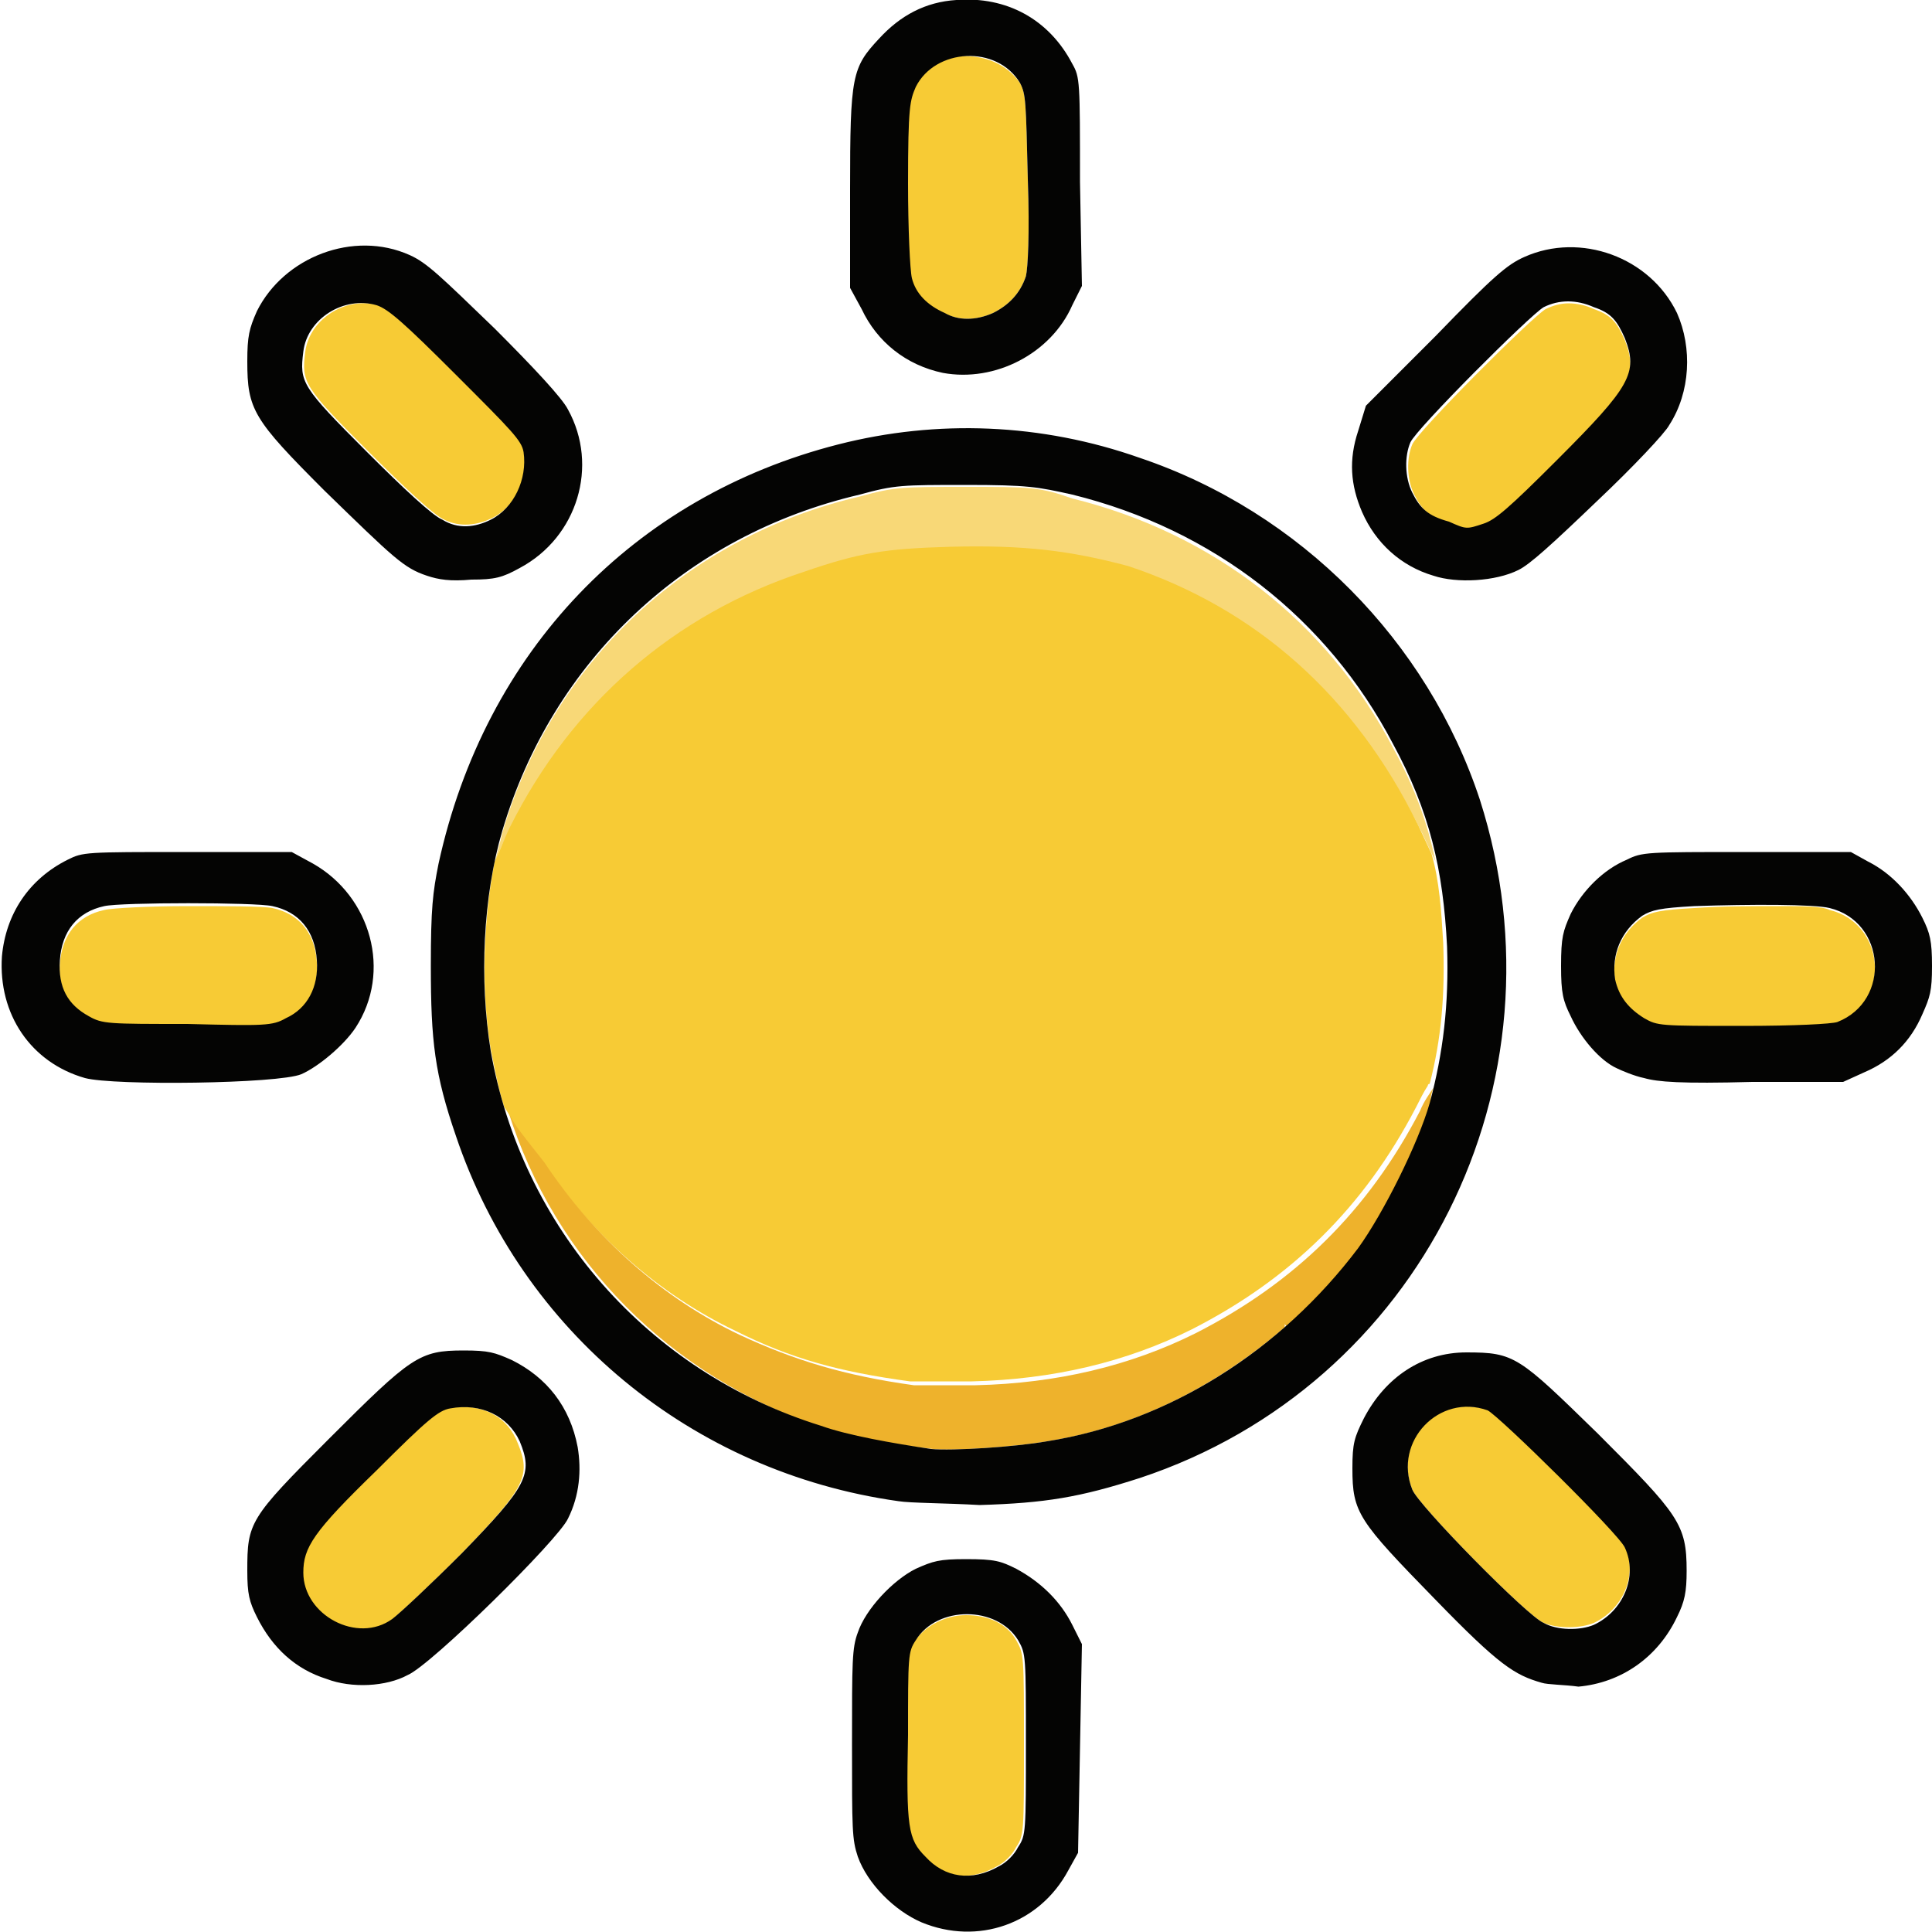 <?xml version="1.0" encoding="utf-8"?>
<!-- Generator: Adobe Illustrator 24.3.0, SVG Export Plug-In . SVG Version: 6.00 Build 0)  -->
<svg version="1.1" id="Layer_1" xmlns="http://www.w3.org/2000/svg" xmlns:xlink="http://www.w3.org/1999/xlink" x="0px" y="0px"
	 viewBox="0 0 100 100" style="enable-background:new 0 0 100 100;" xml:space="preserve">
<style type="text/css">
	.st0{fill:#F8D877;}
	.st1{fill:#F7CB35;}
	.st2{fill:#EEB22C;}
	.st3{fill:#040403;}
</style>
<g>
	<path id="path23" class="st0" d="M50,25.2c-3.3,0-3.7,0-5.5,0.5c-9,2.1-15.9,8.6-18.5,17.4c-0.1,0.5-0.3,1.1-0.4,1.6
		c0.2-0.6,0.5-1.2,0.8-1.8c0,0,0,0,0,0c3.2-6.4,8.5-11,15.2-13.2c2.8-0.9,4.2-1.2,7.6-1.3v0c3.7-0.1,6.2,0.2,9.4,1.3
		c6.6,2.2,11.7,6.7,15,13.4l0.7,1.5c-0.4-2-1.1-3.9-2.2-5.9c-3.4-6.5-9.3-11.1-16.6-12.9C53.8,25.2,53.3,25.2,50,25.2L50,25.2z
		 M25.7,44.6c-0.1,0.5-0.2,1.1-0.3,1.7c0,0,0,0,0,0C25.5,45.7,25.5,45.2,25.7,44.6z"/>
	<path id="path22" class="st1" d="M49.9,2.9c-1.1,0-2.1,0.6-2.6,1.6c-0.3,0.7-0.4,1-0.4,5c0,2.3,0.1,4.5,0.2,4.9
		c0.2,0.8,0.8,1.4,1.7,1.8c0.9,0.4,1.7,0.4,2.6,0c0.8-0.4,1.4-1,1.7-1.9c0.1-0.4,0.2-2.2,0.1-5c-0.1-4.1-0.1-4.4-0.4-5
		C52.1,3.3,51,2.9,49.9,2.9L49.9,2.9z M81.2,15.7c-0.4,0-0.8,0.1-1.2,0.3c-0.7,0.4-6.6,6.3-6.9,7c-0.3,0.7-0.3,1.8,0.1,2.6
		c0.4,0.8,0.8,1.2,1.9,1.5c0.8,0.3,0.8,0.3,1.7,0.1v0c0.6-0.2,1.3-0.8,3.8-3.3c3.8-3.8,4.2-4.5,3.5-6.3c-0.4-0.9-0.7-1.3-1.6-1.6
		C82.1,15.8,81.6,15.7,81.2,15.7L81.2,15.7z M19,15.7c-1.5-0.1-3,1-3.2,2.5c-0.2,1.6-0.1,1.8,3.3,5.2c1.9,1.9,3.4,3.3,3.9,3.5
		c0.8,0.4,1.7,0.3,2.5-0.1c1.2-0.6,1.9-2.1,1.7-3.5c-0.1-0.6-0.6-1.1-3.5-4c-2.7-2.7-3.5-3.4-4.1-3.6C19.4,15.8,19.2,15.7,19,15.7z
		 M49.2,28.3c-3.4,0.1-4.7,0.3-7.6,1.3c-6.7,2.2-12,6.8-15.2,13.2c0,0,0,0,0,0c-0.3,0.6-0.5,1.2-0.8,1.8c-0.6,3.1-0.7,6.7-0.2,9.7
		c0.2,1,0.4,2.1,0.7,3c0.2,0.3,0.4,0.6,0.5,0.9c0.6,0.8,1.2,1.5,1.4,1.8c2.6,3.9,6.1,7,10.1,8.9c2.8,1.4,5.3,2.1,9,2.6
		c0.2,0,0.6,0,1.2,0c0.6,0,1.3,0,2,0c4.2-0.1,8-1,11.4-2.7c5.1-2.6,8.9-6.3,11.6-11.5c0.2-0.4,0.4-0.8,0.6-1.1c0,0,0-0.1,0.1-0.1
		c0.6-2.3,0.8-4.6,0.7-7.3c-0.1-1.7-0.2-3.2-0.6-4.6l-0.7-1.5c-3.3-6.7-8.4-11.2-15-13.4C55.4,28.5,53,28.2,49.2,28.3L49.2,28.3z
		 M92,46.9c-1.3,0-2.8,0-4.3,0.1c-1.8,0.1-2.2,0.2-2.7,0.5c-1.1,0.8-1.6,2-1.4,3.3c0.2,0.9,0.7,1.5,1.5,2c0.7,0.4,0.8,0.4,5.1,0.4
		c2.7,0,4.6-0.1,4.9-0.2c2.8-1.1,2.5-5.2-0.4-5.9C94.3,46.9,93.3,46.9,92,46.9L92,46.9z M9.7,46.9c-1.9,0-3.9,0.1-4.3,0.2
		c-1.4,0.3-2.2,1.3-2.3,2.8c-0.1,1.4,0.4,2.3,1.5,2.9c0.7,0.4,1,0.4,5.1,0.4c4.1,0,4.4,0,5.1-0.4c1.1-0.5,1.7-1.6,1.6-3
		c-0.1-1.5-0.9-2.5-2.3-2.8C13.6,46.9,11.6,46.9,9.7,46.9L9.7,46.9z M76,72.8c-2.1-0.1-3.8,2.1-2.9,4.3c0.3,0.8,6,6.6,6.8,6.9
		c0.7,0.3,1.9,0.3,2.6,0c1.5-0.7,2.3-2.5,1.6-4c-0.3-0.7-6.5-6.8-7.1-7.1C76.7,72.9,76.4,72.8,76,72.8L76,72.8z M23.8,72.8
		c-0.2,0-0.4,0-0.6,0.1c-0.6,0.1-1.2,0.6-3.8,3.2c-3.3,3.2-3.8,4-3.8,5.3c0,2.3,2.7,3.8,4.6,2.5c0.4-0.3,2-1.8,3.6-3.4
		c3.4-3.5,3.7-4.1,3-5.8C26.3,73.4,25.2,72.8,23.8,72.8z M50,83.6c-1,0-2.1,0.5-2.7,1.4c-0.4,0.6-0.4,0.8-0.4,4.9
		c-0.1,4.8,0,5.4,0.9,6.3c1,1,2.4,1.2,3.8,0.4c0.4-0.2,0.8-0.6,1-1c0.4-0.6,0.4-0.8,0.4-5.3c0-4.6,0-4.7-0.4-5.4
		C52.1,84,51.1,83.6,50,83.6L50,83.6z"/>
	<path id="path106" class="st2" d="M74.2,56.3C74.1,56.4,74.1,56.4,74.2,56.3c-0.2,0.3-0.5,0.7-0.7,1.2c-2.7,5.2-6.5,8.9-11.6,11.5
		c-3.4,1.7-7.2,2.6-11.4,2.7c-0.7,0-1.4,0-2,0c-0.6,0-1,0-1.2,0c-3.6-0.5-6.2-1.3-9-2.6c-4-1.9-7.5-5-10.1-8.9
		c-0.3-0.4-0.8-1-1.4-1.8c-0.2-0.3-0.4-0.6-0.5-0.9c2.4,7.7,8.4,13.8,16.3,16.4l0.4,0.1c1.4,0.4,3.4,0.8,5.3,1
		c1,0.1,4.2-0.1,5.9-0.4c4.5-0.7,8.7-2.8,12.3-5.9c0,0,0,0,0,0c0,0,0-0.1,0-0.1c0-0.1,0,0,0,0l0-0.1c0,0.1,0.1,0.1,0.1,0.2
		c1.4-1.2,2.6-2.6,3.8-4.1c1.1-1.5,2.5-4.3,3.3-6.4l0,0c-0.1,0-0.1-0.1-0.1,0c0,0,0.1,0,0.1,0c0.1-0.4,0.3-0.8,0.4-1.1
		C74,56.8,74.1,56.6,74.2,56.3L74.2,56.3z M73.6,57.4L73.6,57.4L73.6,57.4C73.7,57.4,73.7,57.4,73.6,57.4L73.6,57.4
		C73.6,57.4,73.6,57.4,73.6,57.4C73.6,57.4,73.6,57.4,73.6,57.4C73.6,57.4,73.6,57.4,73.6,57.4C73.6,57.4,73.6,57.4,73.6,57.4
		L73.6,57.4z M66.4,68.3c0,0,0,0.1,0,0.1C66.4,68.4,66.4,68.3,66.4,68.3C66.4,68.3,66.4,68.3,66.4,68.3
		C66.4,68.3,66.4,68.3,66.4,68.3z"/>
	<path id="path20" class="st3" d="M47.7,99.5c-1.4-0.6-2.8-2-3.3-3.4c-0.3-0.9-0.3-1.4-0.3-5.8c0-4.3,0-5,0.3-5.8
		c0.4-1.2,1.8-2.7,3-3.3c0.9-0.4,1.2-0.5,2.6-0.5c1.5,0,1.8,0.1,2.6,0.5c1.3,0.7,2.3,1.7,2.9,2.9l0.5,1l-0.1,5.4l-0.1,5.4l-0.5,0.9
		C53.8,99.6,50.6,100.7,47.7,99.5L47.7,99.5z M51.7,96.6c0.4-0.2,0.8-0.6,1-1c0.4-0.6,0.4-0.8,0.4-5.3c0-4.6,0-4.7-0.4-5.4
		c-1.1-1.8-4.2-1.8-5.3,0c-0.4,0.6-0.4,0.8-0.4,4.9c-0.1,4.8,0,5.4,0.9,6.3C48.9,97.2,50.3,97.4,51.7,96.6z M16.9,86.9
		c-1.6-0.5-2.8-1.6-3.6-3.2c-0.4-0.8-0.5-1.2-0.5-2.4c0-2.5,0.1-2.7,4.2-6.8c4.3-4.3,4.7-4.6,7-4.6c1.3,0,1.6,0.1,2.5,0.5
		c1.8,0.9,3,2.4,3.4,4.5c0.2,1.2,0.1,2.5-0.5,3.7c-0.5,1.1-7.1,7.6-8.3,8.1C20,87.3,18.2,87.4,16.9,86.9L16.9,86.9z M20.3,83.8
		c0.4-0.3,2-1.8,3.6-3.4c3.4-3.5,3.7-4.1,3-5.8c-0.6-1.3-2-2-3.6-1.7c-0.6,0.1-1.2,0.6-3.8,3.2c-3.3,3.2-3.8,4-3.8,5.3
		C15.7,83.6,18.5,85.1,20.3,83.8z M79.8,87.1c-1.4-0.4-2.2-0.9-5.5-4.3c-4-4.1-4.3-4.5-4.3-6.8c0-1.3,0.1-1.6,0.6-2.6
		c1.1-2.1,3-3.4,5.3-3.4c2.5,0,2.7,0.2,6.8,4.2c4.2,4.2,4.6,4.7,4.6,7.1c0,1.1-0.1,1.6-0.5,2.4c-1,2.1-2.9,3.4-5.1,3.6
		C81,87.2,80.1,87.2,79.8,87.1L79.8,87.1z M82.5,84.1c1.5-0.7,2.3-2.5,1.6-4c-0.3-0.7-6.5-6.8-7.1-7.1c-2.5-0.9-4.9,1.6-3.9,4.1
		c0.3,0.8,6,6.6,6.8,6.9C80.6,84.4,81.8,84.4,82.5,84.1L82.5,84.1z M46.5,77.7c-10.7-1.5-19.5-8.8-22.9-18.9
		c-1.1-3.2-1.3-4.9-1.3-8.8c0-3,0.1-3.8,0.4-5.3c2.4-11,10.1-19,20.7-21.7c5.1-1.3,10.5-1.1,15.6,0.7c8.3,2.8,14.9,9.5,17.6,17.7
		c4.7,14.7-3.1,30.3-17.6,35.1c-3.1,1-4.9,1.3-8.3,1.4C49,77.8,47.1,77.8,46.5,77.7L46.5,77.7z M54.2,74.6c6.3-1,12.1-4.7,16.1-10
		c1.3-1.8,3.1-5.4,3.7-7.5c0.7-2.6,1-5.1,0.9-8.1c-0.2-4-0.9-7-2.8-10.5c-3.4-6.5-9.3-11.1-16.6-12.9c-1.8-0.4-2.3-0.5-5.5-0.5
		c-3.3,0-3.7,0-5.5,0.5c-9,2.1-15.9,8.6-18.5,17.4c-1,3.4-1.2,7.7-0.6,11.4c1.6,9.1,8.1,16.6,17.1,19.4c1.4,0.5,3.7,0.9,5.7,1.2
		C49.3,75.1,52.5,74.9,54.2,74.6L54.2,74.6z M4.4,55.8c-2.8-0.8-4.5-3.3-4.3-6.3c0.2-2.2,1.4-4,3.4-5c0.8-0.4,0.9-0.4,6.2-0.4h5.4
		l1.1,0.6c3,1.7,4.1,5.6,2.2,8.5c-0.6,0.9-1.9,2-2.8,2.4C14.4,56.1,5.9,56.2,4.4,55.8L4.4,55.8z M14.8,52.7c1.1-0.5,1.7-1.6,1.6-3
		c-0.1-1.5-0.9-2.5-2.3-2.8c-0.9-0.2-7.8-0.2-8.7,0c-1.4,0.3-2.2,1.3-2.3,2.8c-0.1,1.4,0.4,2.3,1.5,2.9c0.7,0.4,1,0.4,5.1,0.4
		C13.7,53.1,14.1,53.1,14.8,52.7z M85.1,55.8c-0.5-0.1-1.2-0.4-1.4-0.5c-0.9-0.4-1.9-1.6-2.4-2.7c-0.4-0.8-0.5-1.2-0.5-2.6
		c0-1.5,0.1-1.8,0.5-2.7c0.6-1.2,1.7-2.3,2.9-2.8c0.8-0.4,1-0.4,6.2-0.4h5.4l0.9,0.5c1.2,0.6,2.2,1.7,2.8,2.9
		c0.4,0.8,0.5,1.2,0.5,2.5c0,1.3-0.1,1.6-0.5,2.5c-0.6,1.4-1.6,2.4-3,3L95.4,56l-4.7,0C87,56.1,85.8,56,85.1,55.8L85.1,55.8z
		 M95.1,52.9c2.8-1.1,2.5-5.2-0.4-5.9c-0.8-0.2-4.1-0.2-7-0.1c-1.8,0.1-2.2,0.2-2.7,0.5c-1.1,0.8-1.6,2-1.4,3.3
		c0.2,0.9,0.7,1.5,1.5,2c0.7,0.4,0.8,0.4,5.1,0.4C92.9,53.1,94.8,53,95.1,52.9L95.1,52.9z M22.1,29.8c-1.2-0.4-1.7-0.9-5.3-4.4
		c-3.7-3.7-4-4.2-4-6.7c0-1.3,0.1-1.7,0.5-2.6c1.4-2.8,5-4.2,7.9-2.9c0.9,0.4,1.6,1.1,4.4,3.8c2,2,3.5,3.6,3.8,4.2
		c1.6,2.9,0.5,6.6-2.5,8.2c-0.9,0.5-1.3,0.6-2.5,0.6C23.3,30.1,22.7,30,22.1,29.8L22.1,29.8z M25.4,26.9c1.2-0.6,1.9-2.1,1.7-3.5
		c-0.1-0.6-0.6-1.1-3.5-4c-2.7-2.7-3.5-3.4-4.1-3.6c-1.7-0.5-3.6,0.7-3.8,2.4c-0.2,1.6-0.1,1.8,3.3,5.2c1.9,1.9,3.4,3.3,3.9,3.5
		C23.7,27.4,24.6,27.3,25.4,26.9L25.4,26.9z M74.2,29.8c-1.7-0.5-3-1.7-3.7-3.3c-0.6-1.4-0.7-2.7-0.2-4.2l0.4-1.3l3.6-3.6
		c3-3.1,3.7-3.7,4.6-4.1c2.9-1.3,6.5,0,7.9,2.9c0.8,1.8,0.7,4.1-0.4,5.8c-0.2,0.4-1.9,2.2-3.7,3.9c-2.4,2.3-3.5,3.3-4.1,3.6
		C77.4,30.1,75.4,30.2,74.2,29.8L74.2,29.8z M76.8,27.1c0.6-0.2,1.3-0.8,3.8-3.3c3.8-3.8,4.2-4.5,3.5-6.3c-0.4-0.9-0.7-1.3-1.6-1.6
		c-0.9-0.4-1.8-0.4-2.6,0c-0.7,0.4-6.6,6.3-6.9,7c-0.3,0.7-0.3,1.8,0.1,2.6c0.4,0.8,0.8,1.2,1.9,1.5C75.9,27.4,75.9,27.4,76.8,27.1
		L76.8,27.1z M48.8,19.3c-1.9-0.4-3.4-1.6-4.2-3.3L44,14.9V9.8c0-5.9,0.1-6.3,1.5-7.8c1.1-1.2,2.4-1.9,4-2c2.6-0.2,4.8,1,6,3.3
		c0.4,0.7,0.4,0.9,0.4,6.1l0.1,5.4l-0.5,1C54.4,18.3,51.5,19.8,48.8,19.3L48.8,19.3z M51.4,16.2c0.8-0.4,1.4-1,1.7-1.9
		c0.1-0.4,0.2-2.2,0.1-5c-0.1-4.1-0.1-4.4-0.4-5c-1.2-2-4.4-1.8-5.4,0.2c-0.3,0.7-0.4,1-0.4,5c0,2.3,0.1,4.5,0.2,4.9
		c0.2,0.8,0.8,1.4,1.7,1.8C49.6,16.6,50.5,16.6,51.4,16.2L51.4,16.2z"/>
</g>
</svg>
